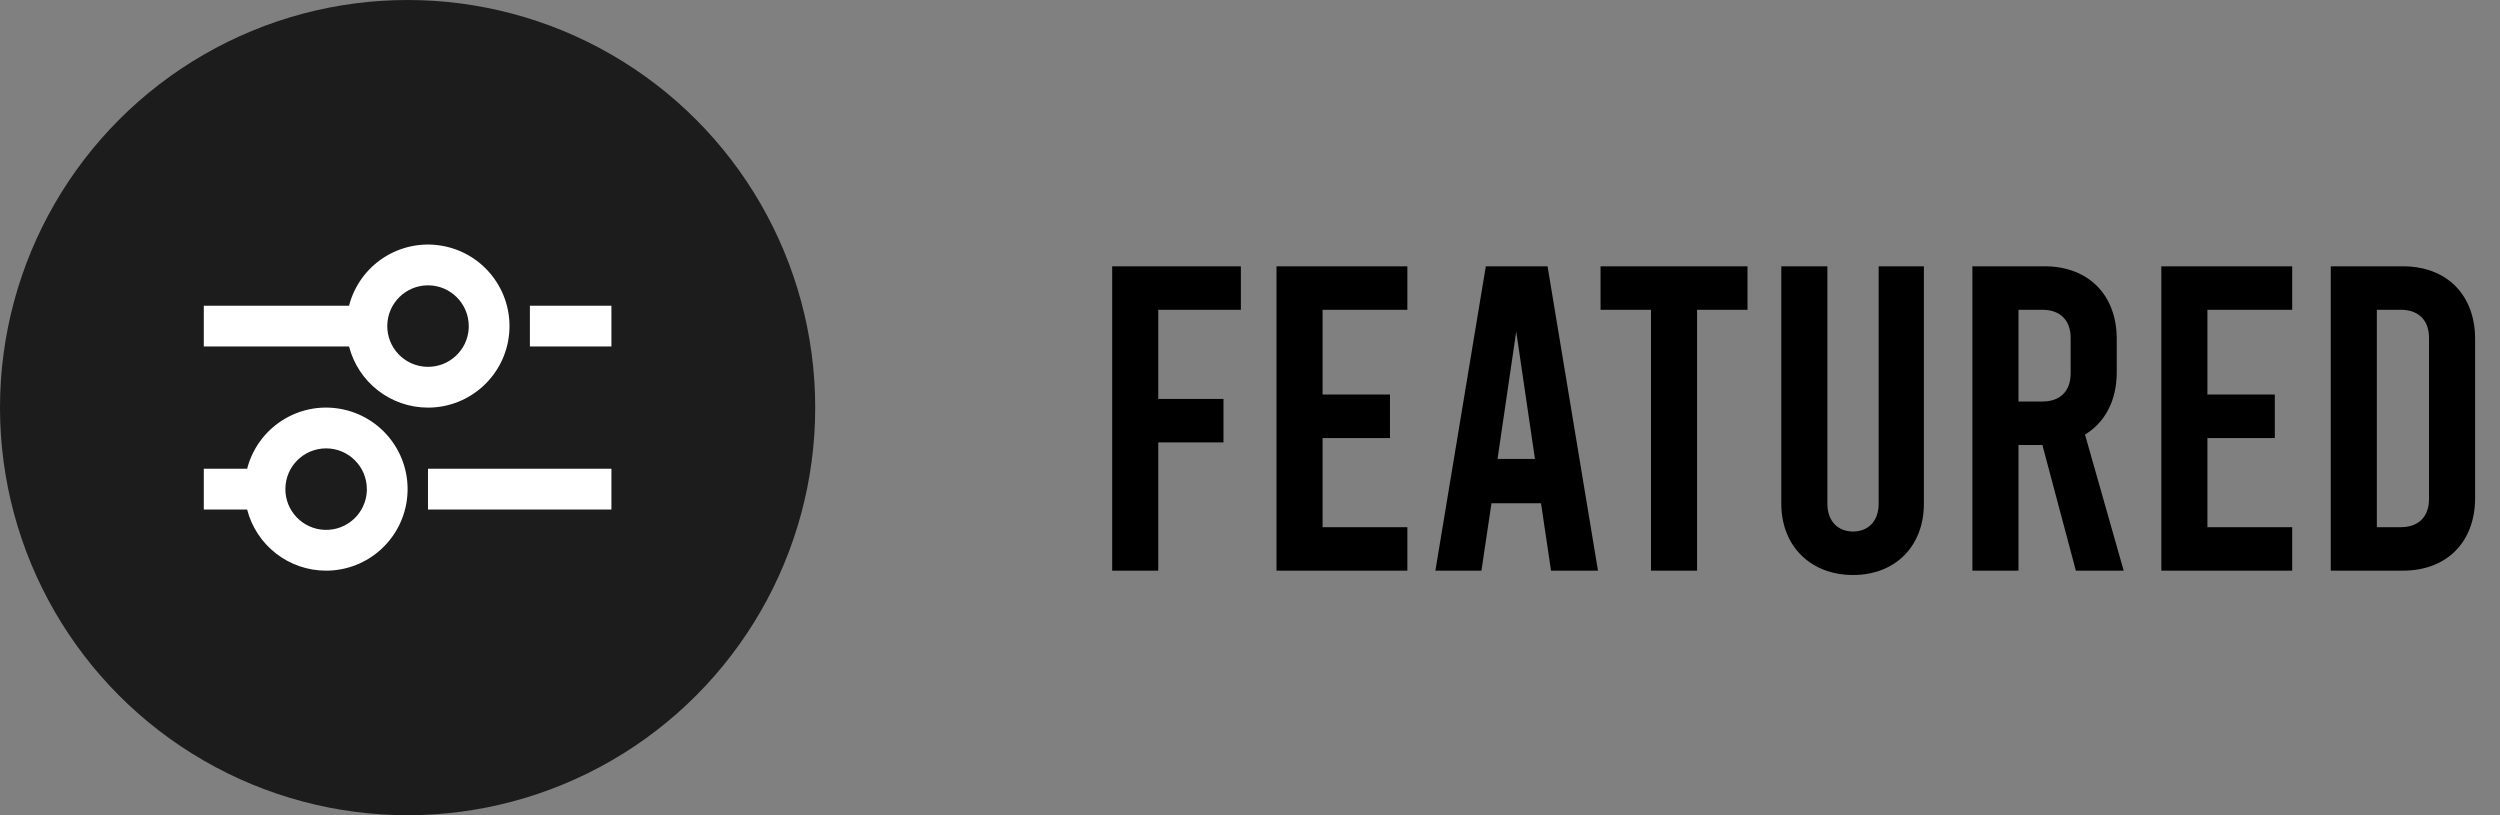 <svg width="92" height="30" viewBox="0 0 92 30" fill="none" xmlns="http://www.w3.org/2000/svg">
<rect x="0" y="0" width="92" height="30" fill="#808080" stroke="none"/>
<circle cx="15" cy="15" r="15" fill="#1C1C1C"/>
<path d="M12 21C10.631 21.001 9.436 20.075 9.094 18.75H7.5V17.25H9.095C9.484 15.741 10.965 14.781 12.502 15.042C14.039 15.304 15.12 16.698 14.989 18.252C14.858 19.805 13.559 21 12 21ZM12 16.5C11.181 16.501 10.513 17.159 10.502 17.979C10.49 18.798 11.138 19.475 11.957 19.499C12.776 19.524 13.463 18.886 13.5 18.067V18.367V18C13.5 17.172 12.828 16.5 12 16.5ZM22.5 18.75H15.75V17.25H22.5V18.75ZM15.75 15C14.382 15 13.187 14.075 12.845 12.75H7.5V11.25H12.845C13.234 9.741 14.715 8.781 16.252 9.042C17.789 9.304 18.869 10.698 18.739 12.252C18.608 13.805 17.309 15 15.75 15ZM15.75 10.5C14.931 10.501 14.263 11.159 14.252 11.979C14.24 12.798 14.888 13.475 15.707 13.499C16.526 13.524 17.213 12.886 17.25 12.068V12.367V12C17.25 11.172 16.578 10.5 15.75 10.5ZM22.5 12.75H19.5V11.25H22.5V12.75Z" fill="white"/>
<path d="M40.928 21H42.624V16.28H45.024V14.68H42.624V11.4H45.664V9.8H40.928V21ZM46.975 21H51.791V19.4H48.671V16.12H51.151V14.52H48.671V11.4H51.791V9.8H46.975V21ZM57.078 21H58.806L56.95 9.8H54.678L52.822 21H54.517L54.886 18.52H56.709L57.078 21ZM55.109 16.888L55.797 12.2L56.486 16.888H55.109ZM58.9 11.4H60.756V21H62.452V11.4H64.308V9.8H58.9V11.4ZM68.192 21.16C69.743 21.16 70.799 20.104 70.799 18.536V9.8H69.135V18.536C69.135 19.192 68.736 19.56 68.192 19.56C67.647 19.56 67.248 19.192 67.248 18.536V9.8H65.552V18.536C65.552 20.104 66.639 21.16 68.192 21.16ZM78.152 21L76.728 15.992C77.464 15.544 77.896 14.744 77.896 13.704V12.472C77.896 10.856 76.856 9.8 75.24 9.8H72.584V21H74.28V16.376H75.16L76.392 21H78.152ZM74.28 11.4H75.16C75.816 11.4 76.2 11.784 76.2 12.44V13.736C76.2 14.392 75.816 14.776 75.16 14.776H74.28V11.4ZM79.537 21H84.353V19.4H81.233V16.12H83.713V14.52H81.233V11.4H84.353V9.8H79.537V21ZM85.772 21H88.428C90.044 21 91.084 19.944 91.084 18.328V12.472C91.084 10.856 90.044 9.8 88.428 9.8H85.772V21ZM87.468 19.4V11.4H88.348C89.004 11.4 89.388 11.784 89.388 12.44V18.36C89.388 19.016 89.004 19.4 88.348 19.4H87.468Z" fill="black"/>
</svg>
